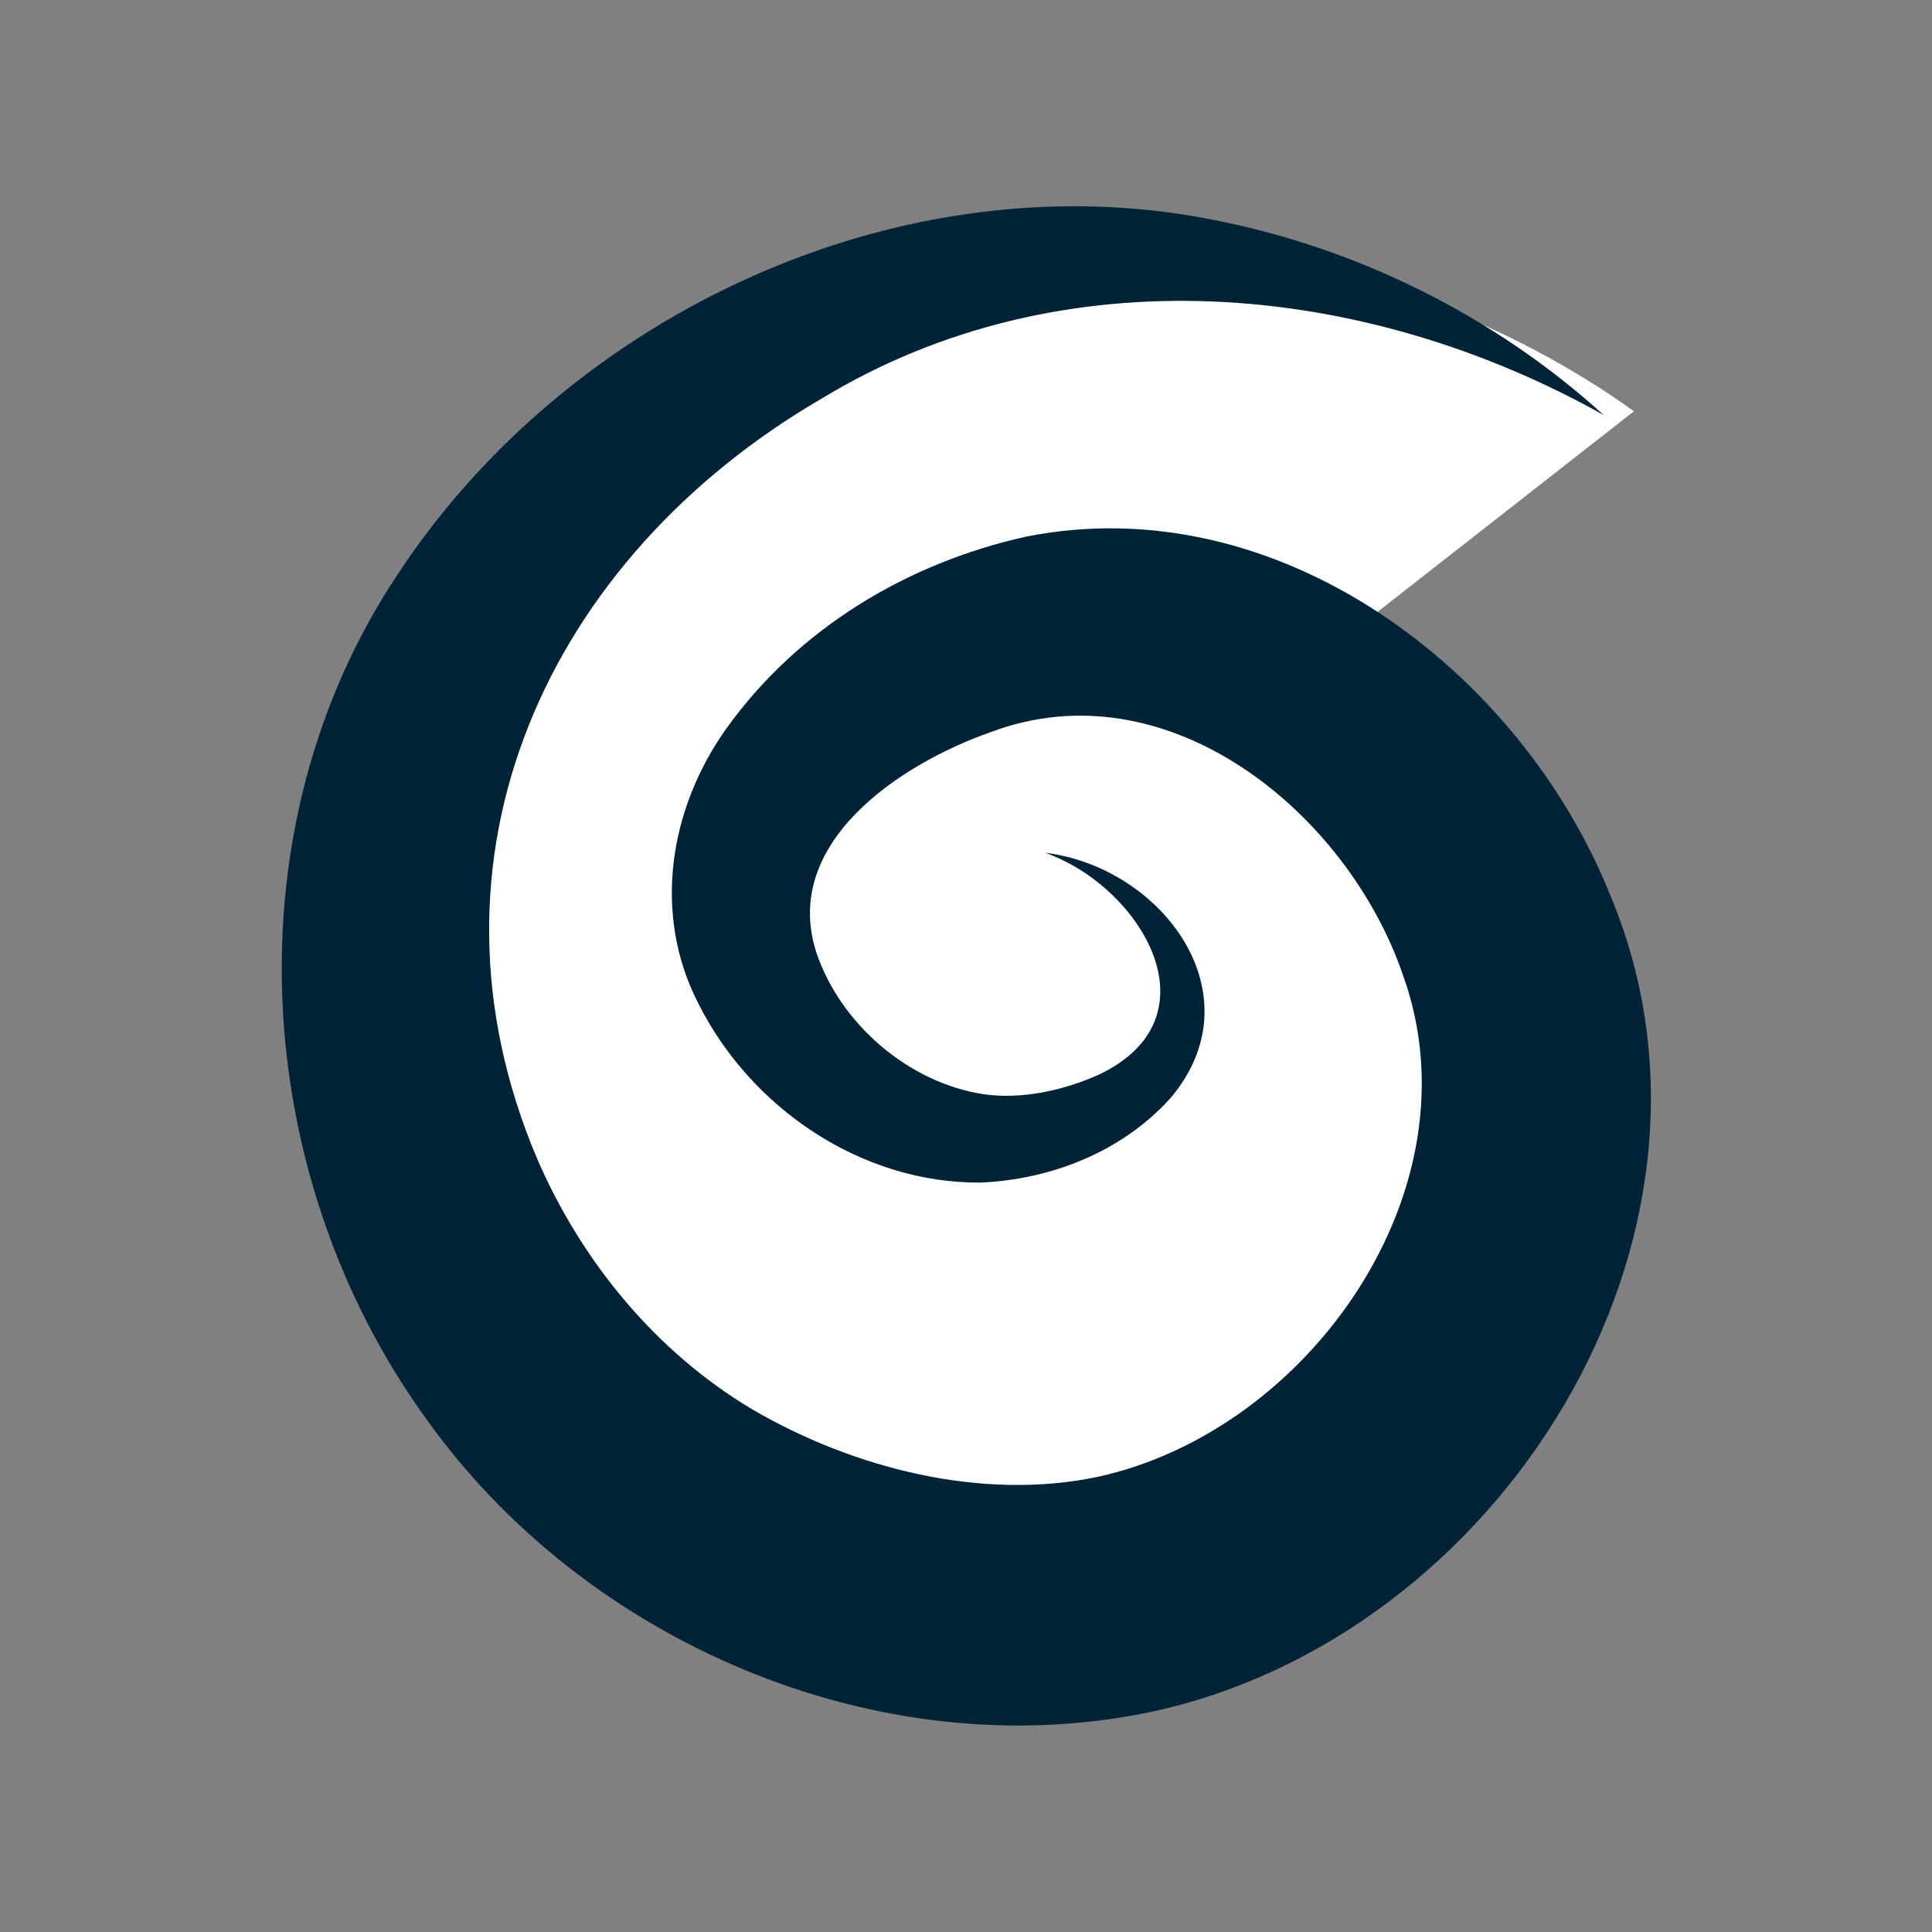 <?xml version="1.0" encoding="utf-8"?>
<!-- Generator: Adobe Illustrator 26.5.0, SVG Export Plug-In . SVG Version: 6.00 Build 0)  -->
<svg version="1.1" id="Layer_1" xmlns="http://www.w3.org/2000/svg" xmlns:xlink="http://www.w3.org/1999/xlink" x="0px" y="0px"
	 viewBox="0 0 256 256" style="enable-background:new 0 0 256 256;" xml:space="preserve">
<rect x="0" y="0" width="256" height="256" fill="#808080" stroke="none"/>
<style type="text/css">
	.st0{fill:#FFFFFF;}
	.st1{fill:#002337;}
</style>
<path class="st0" d="M142.5,112.4c11.5,3,18.7,12.3,18.1,20.8c-0.9,11.1-15,16.4-23.6,17c-16.5,1.1-33.3-13.7-34.7-29.2
	c-1.9-20,22.4-36.6,42-38.9c27.7-3.2,55.4,21,61.8,49.3c7.2,31.5-13.3,62-38.9,74.3c-32.4,15.7-64.4-2-70.5-5.6
	c-29.5-17.3-44-51.6-41.3-82.6C59,75,94.7,44.8,130,36.1c45-11.2,81.1,14.5,86.5,18.4"/>
<path class="st1" d="M138.5,113c15.5,1.9,28.2,18.8,16.6,32.5c-6.4,7.1-15.8,10.8-25.2,11.2c-15.7,0.1-30.4-9.8-37.4-23.8
	c-6-11.7-3.9-25.6,3.7-36.3c9.5-13.3,24-22,39.8-25.5c33.3-6.6,65.4,17.6,77.4,47.6c18.9,45.2-14.8,98.5-61.2,108.2
	c-36,7.4-74.8-9.4-95.8-39C33,155.5,30.4,109.5,52.7,76.1c22.8-34.7,66.9-55.1,107.9-47c19.2,3.7,37.5,12.8,51.9,25.9
	c-31.9-17.9-71.8-21.5-103.6-2.2c-36.3,21.1-54.7,60.8-37.7,100.8c5.9,13.6,15.7,25.5,28.4,33.1c13.5,7.9,30.5,12.2,45.8,9
	c28.1-6.1,50.7-38.2,40.5-66.5c-7.4-21.6-31.2-41-54.6-32.2c-12,4.2-27.9,14.7-23.1,29.3c3.2,9.4,12.2,17.2,22.2,18.7
	c5,0.7,10.5-0.5,15.2-2.6C161.6,134.8,151.2,117.5,138.5,113L138.5,113z"/>
</svg>
